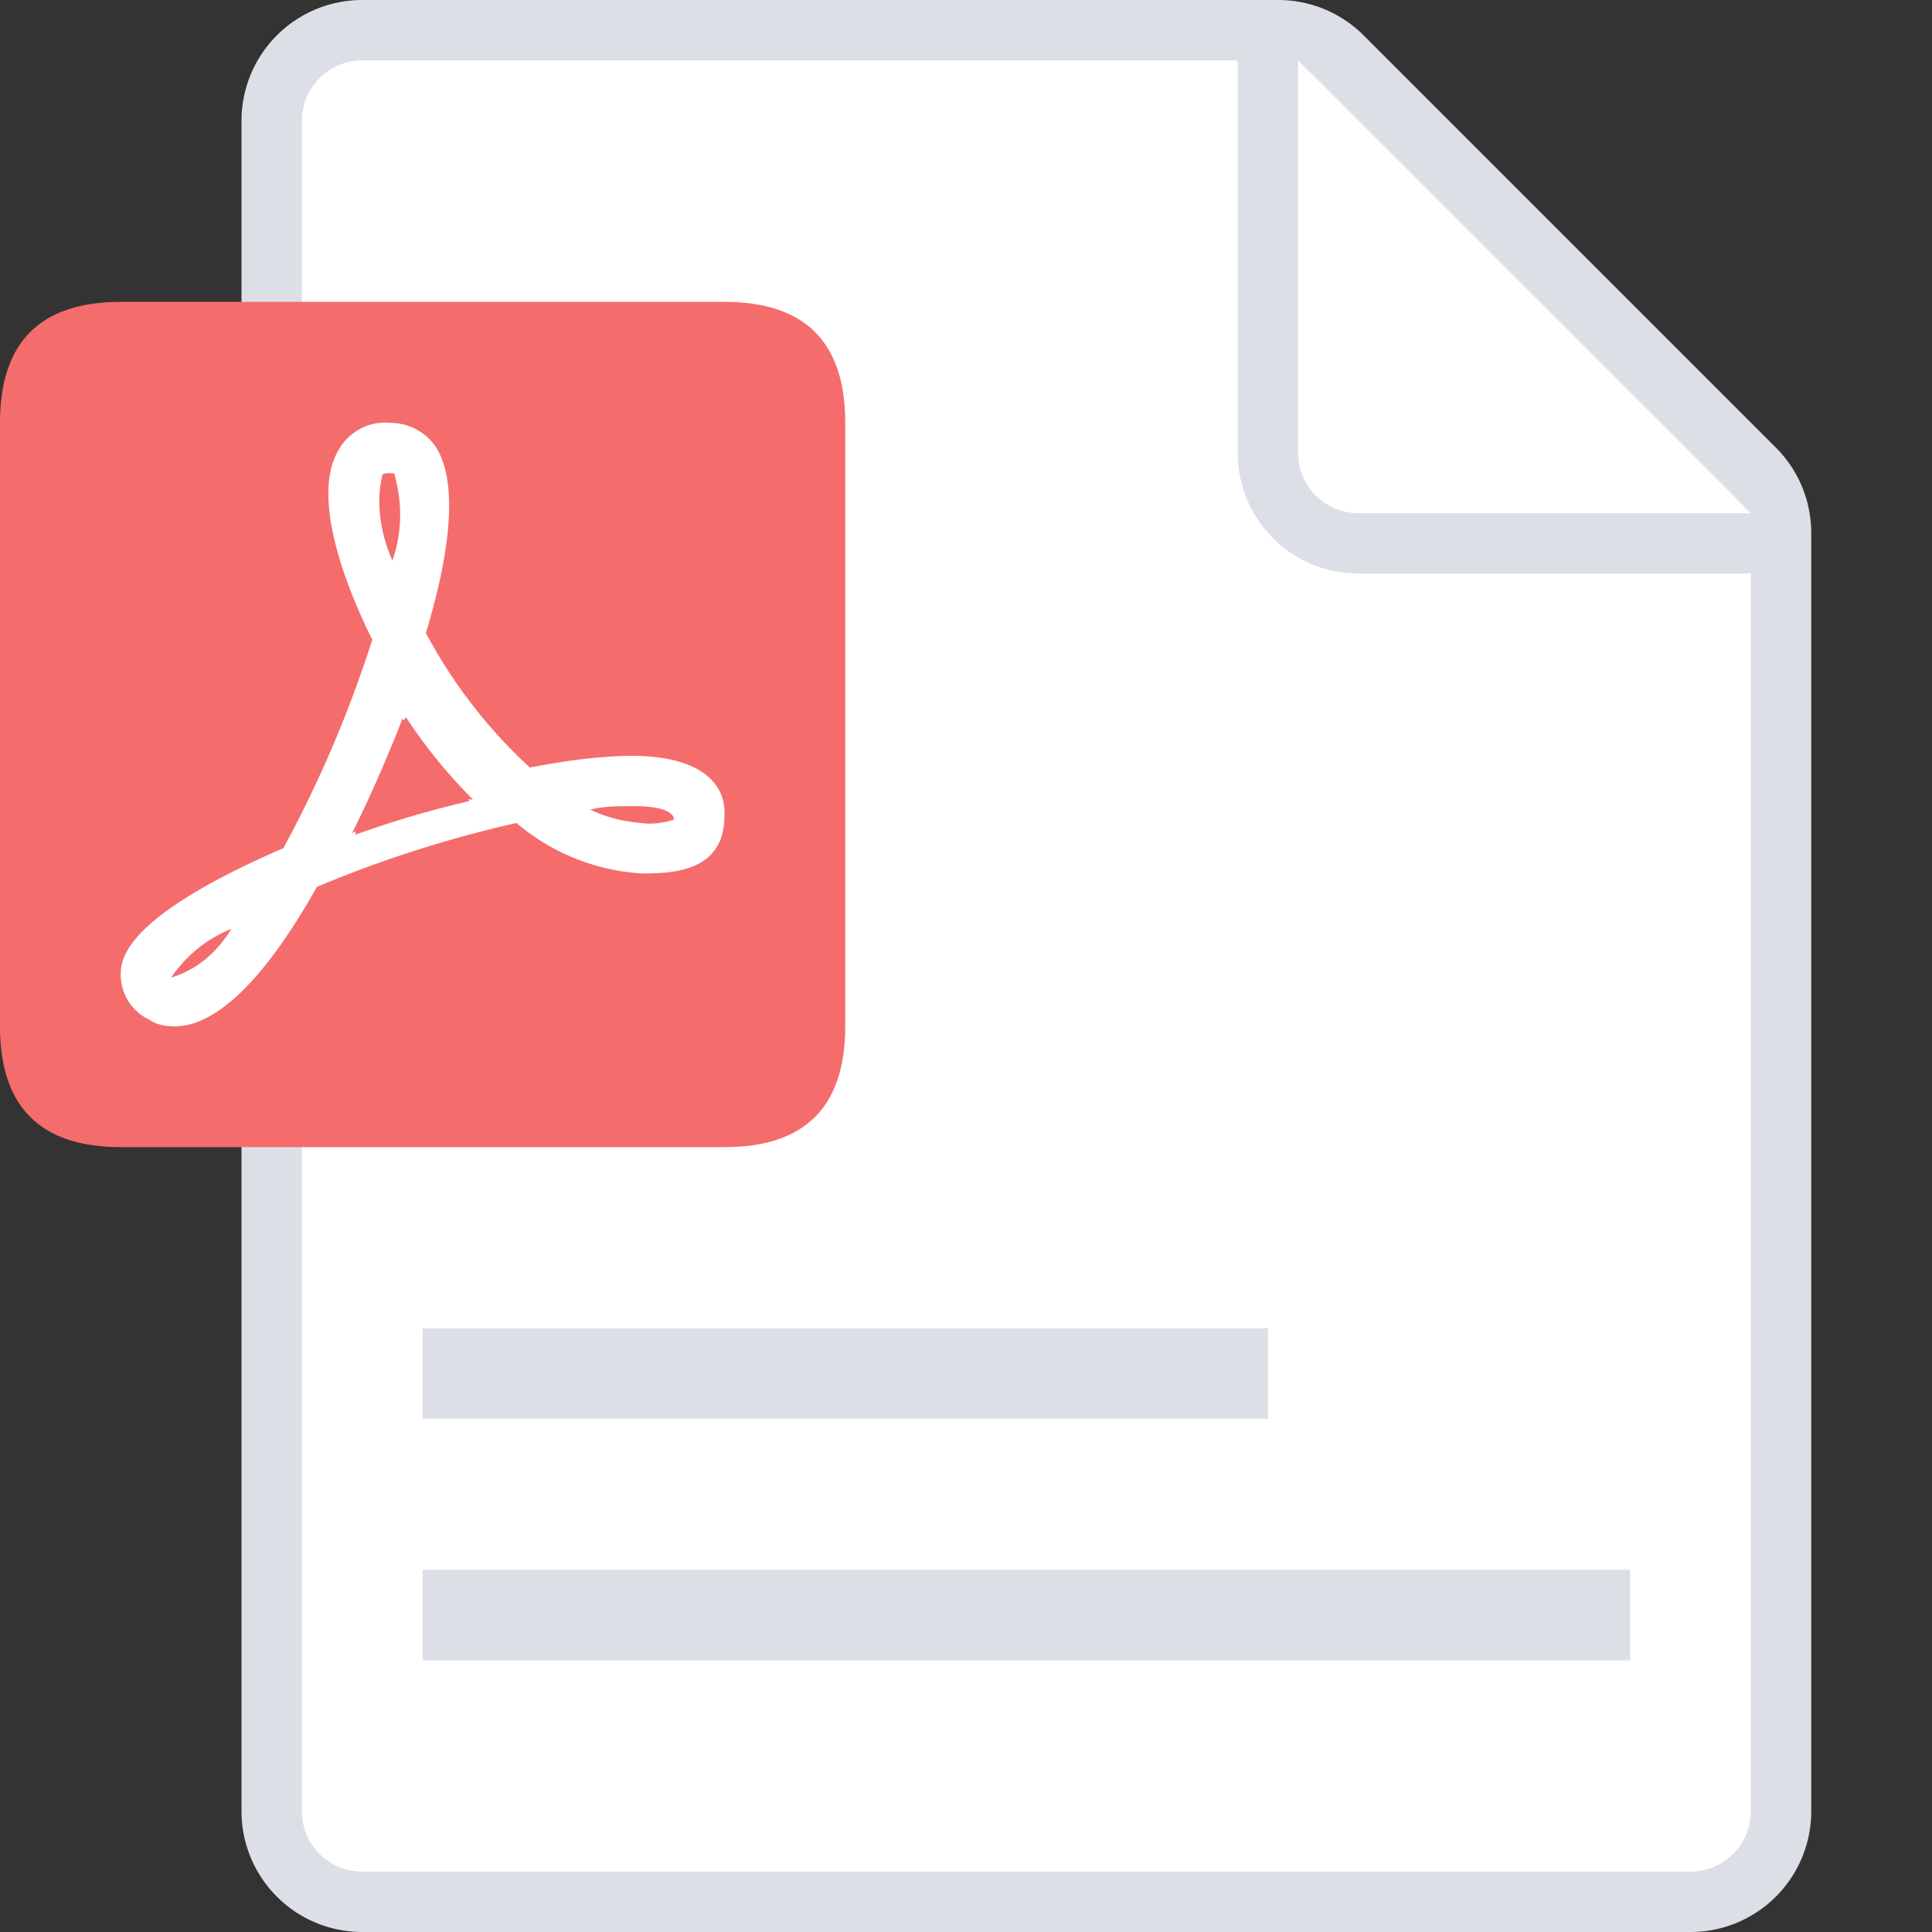 <?xml version="1.0" standalone="no"?><!DOCTYPE svg PUBLIC "-//W3C//DTD SVG 1.1//EN" "http://www.w3.org/Graphics/SVG/1.1/DTD/svg11.dtd"><svg t="1593401577024" class="icon" viewBox="0 0 1024 1024" version="1.1" xmlns="http://www.w3.org/2000/svg" p-id="7538" xmlns:xlink="http://www.w3.org/1999/xlink" width="200" height="200"><rect x="0" y="0" width="1024" height="1024" fill="#333333" stroke="none"/><defs><style type="text/css"></style></defs><path d="M192 0h485.504a64 64 0 0 1 45.248 18.752l218.496 218.496A64 64 0 0 1 960 282.496V960a64 64 0 0 1-64 64H192a64 64 0 0 1-64-64V64a64 64 0 0 1 64-64z" fill="#DCDFE6" p-id="7539"></path><path d="M192 32h482.752a32 32 0 0 1 22.624 9.376l221.248 221.248a32 32 0 0 1 9.376 22.624V960a32 32 0 0 1-32 32H192a32 32 0 0 1-32-32V64a32 32 0 0 1 32-32z" fill="#FFFFFF" p-id="7540"></path><path d="M224 832h640v48H224zM224 704h448v48H224z" fill="#DCDFE6" p-id="7541"></path><path d="M0 160m64 0l320 0q64 0 64 64l0 320q0 64-64 64l-320 0q-64 0-64-64l0-320q0-64 64-64Z" fill="#F56C6C" p-id="7542"></path><path d="M339.488 462.912a113.248 113.248 0 0 1-65.76-26.72 635.2 635.2 0 0 0-105.76 33.856C140.48 519.04 114.656 544 92.48 544c-4.48 0-9.792-0.896-13.344-3.552A26.24 26.24 0 0 1 64 516.384c0-8 1.792-30.304 86.208-66.848a635.2 635.2 0 0 0 47.104-110.496C186.624 317.664 163.52 265.088 179.52 238.4a28.256 28.256 0 0 1 27.552-14.272 29.44 29.44 0 0 1 23.104 11.584c11.552 16.032 10.656 49.92-4.448 99.808a268.672 268.672 0 0 0 55.104 71.296c18.656-3.584 37.344-6.24 56-6.24 41.76 0.896 48 20.48 47.104 32.064 0 30.304-29.344 30.304-44.448 30.304z m-248.832 55.232l2.656-0.864c12.48-4.48 22.24-13.376 29.344-24.96-13.344 5.344-24 14.24-32 25.824z m118.208-267.328h-2.688c-0.864 0-2.656 0-3.52 0.896-3.584 15.168-0.896 31.2 5.312 45.44 5.344-15.136 5.344-31.168 0.896-46.336z m6.208 129.216l-0.896 1.792-0.864-0.896c-8 20.48-16.896 40.992-26.688 60.608l1.792-0.896v1.76a516.48 516.48 0 0 1 60.416-17.792l-0.864-0.896h2.656a272.896 272.896 0 0 1-35.52-43.68z m120.864 47.232c-8 0-15.104 0-23.104 1.792 8.896 4.448 17.76 6.24 26.656 7.136 6.208 0.864 12.448 0 17.76-1.792 0-2.688-3.52-7.136-21.312-7.136z" fill="#FFFFFF" p-id="7543"></path><path d="M656 0v240a64 64 0 0 0 64 64H960L656 0z" fill="#DCDFE6" p-id="7544"></path><path d="M688 32v208a32 32 0 0 0 32 32H928L688 32z" fill="#FFFFFF" p-id="7545"></path></svg>
